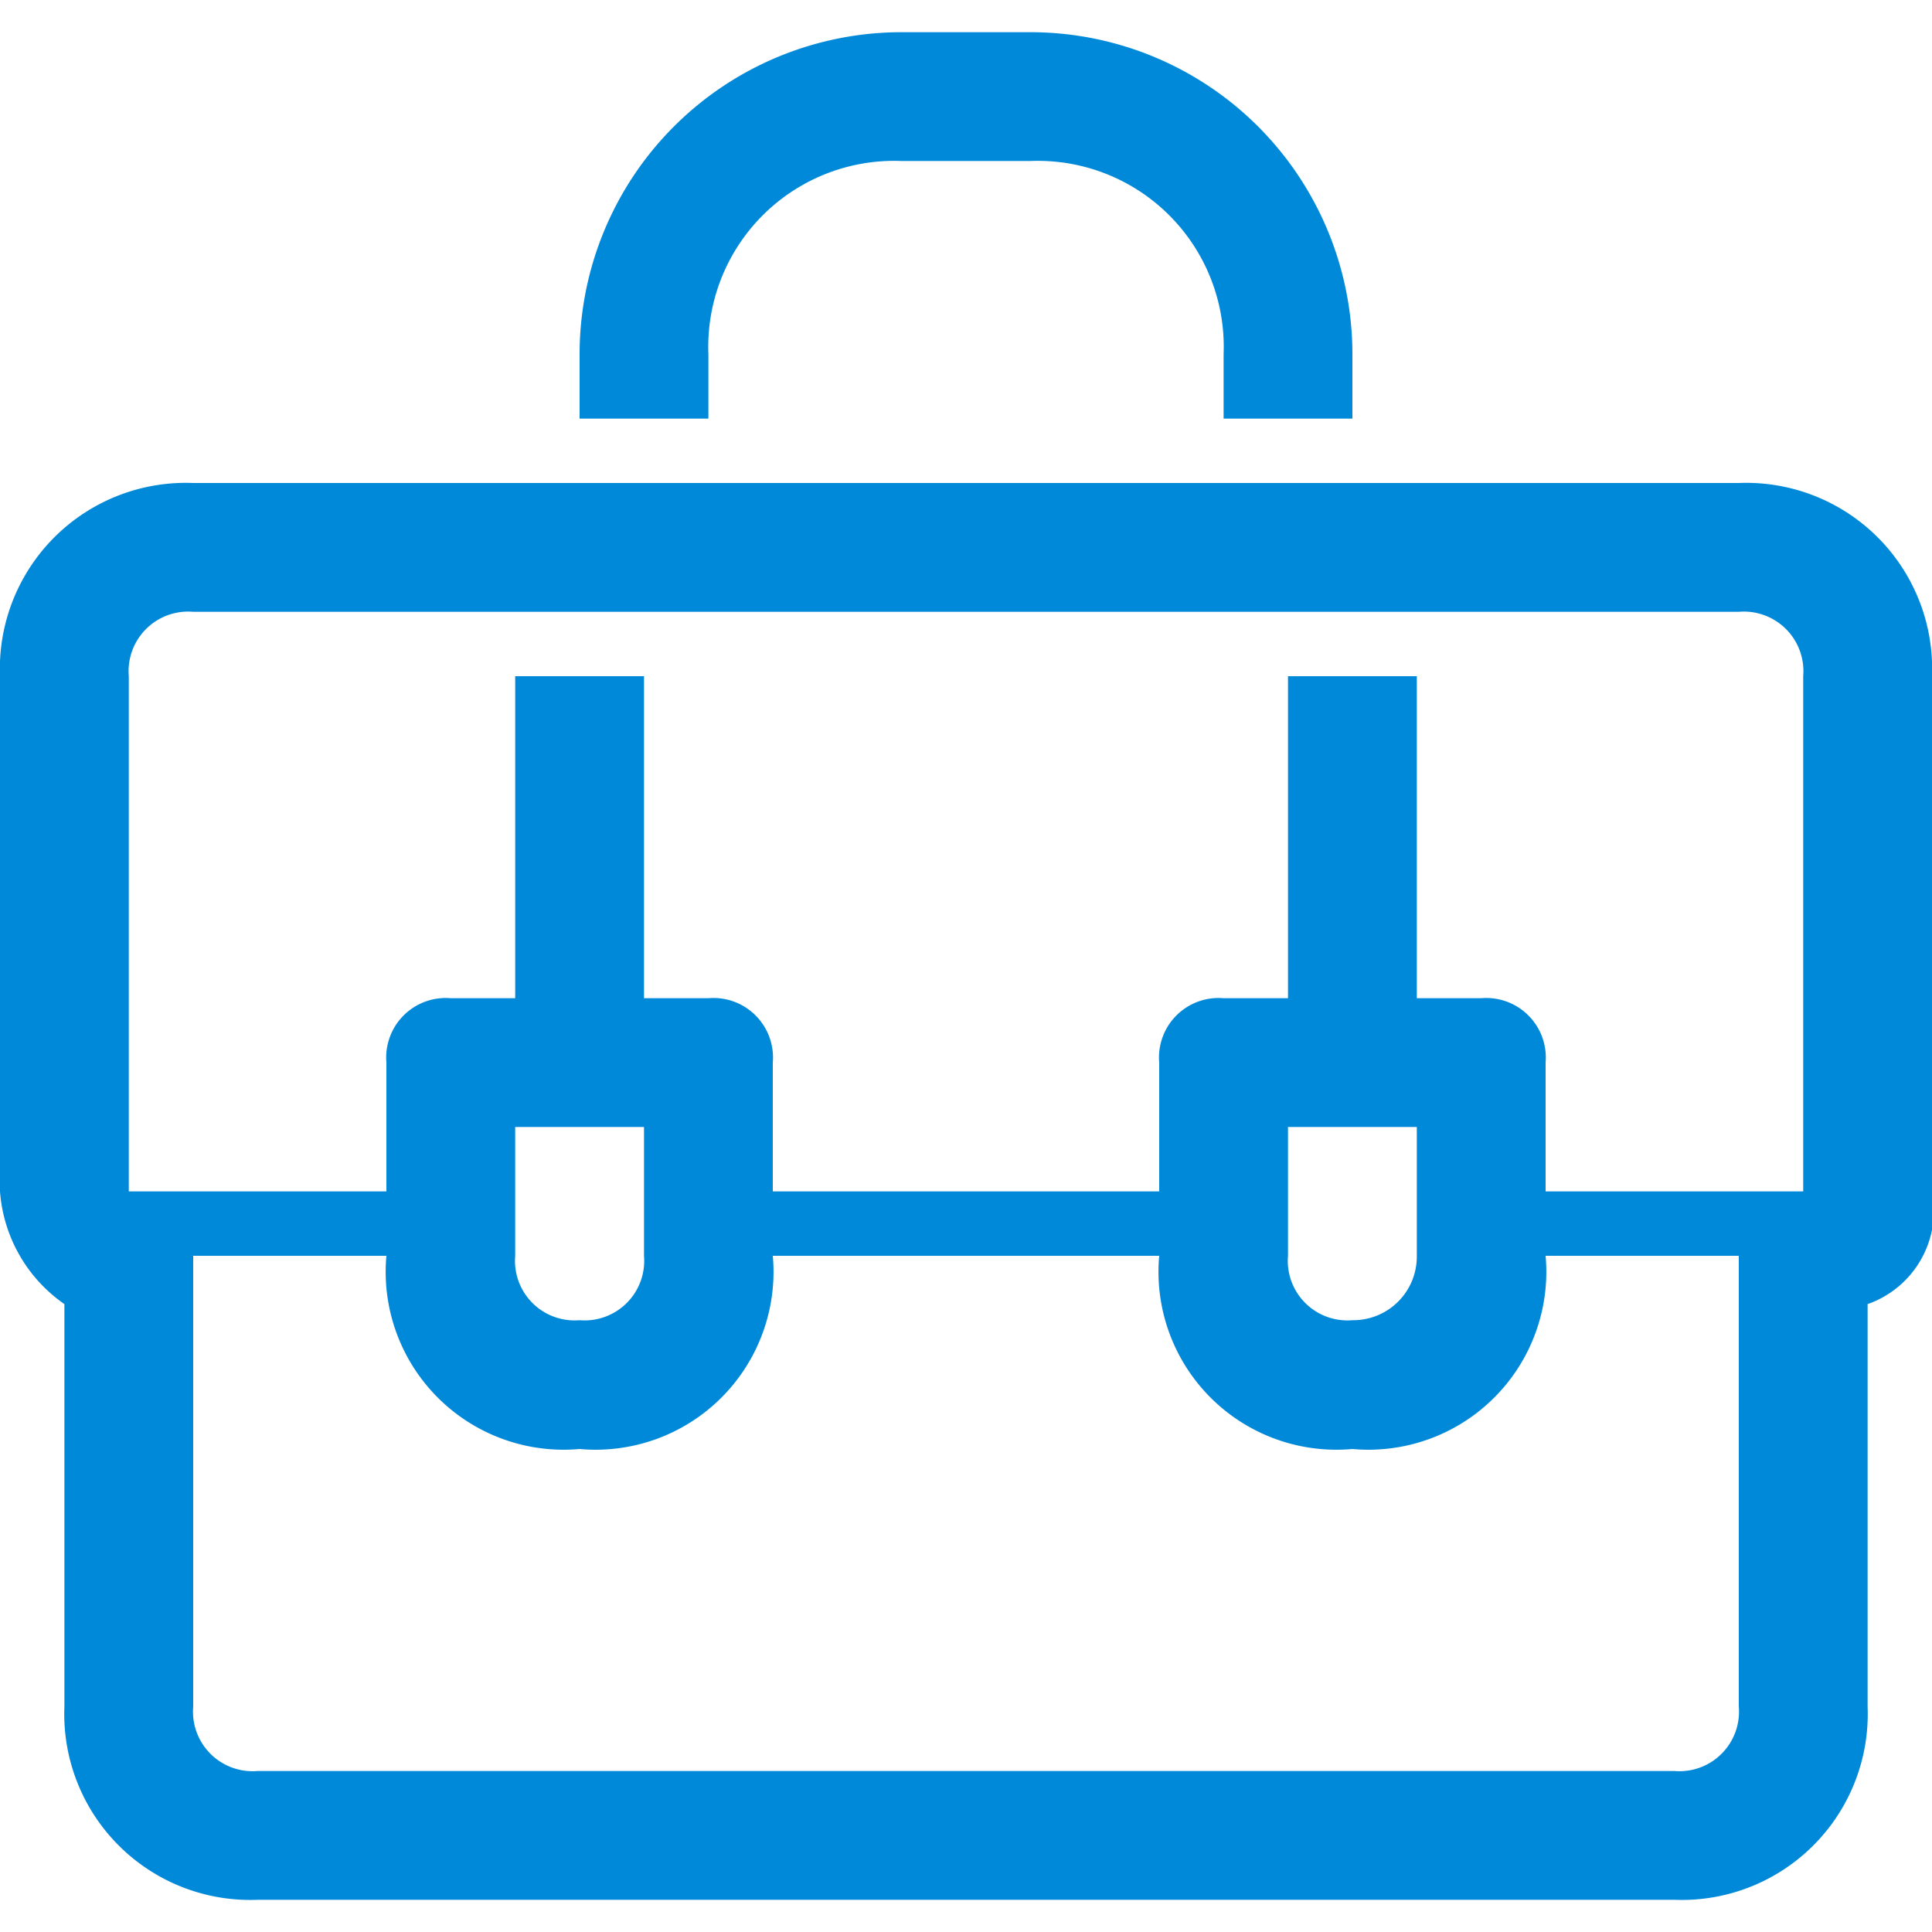 <svg data-name="Layer 1" xmlns="http://www.w3.org/2000/svg" width="24" height="24"><path d="M11.2 2a2.31 2.31 0 0 0-2.4 2.4v.8H7.2v-.8a4 4 0 0 1 4-4h1.6a4 4 0 0 1 4 4v.8h-1.6v-.8A2.31 2.31 0 0 0 12.8 2zM2.4 6A2.31 2.31 0 0 0 0 8.4v6.4a1.87 1.87 0 0 0 .8 1.4v5a2.31 2.31 0 0 0 2.4 2.4h17.6a2.31 2.31 0 0 0 2.4-2.4v-5a1.23 1.23 0 0 0 .8-1.4V8.4A2.31 2.31 0 0 0 21.6 6zm7.2 8.8v-1.6a.74.74 0 0 0-.8-.8H8v-4H6.4v4h-.8a.74.74 0 0 0-.8.8v1.6H1.6V8.4a.74.74 0 0 1 .8-.8h19.2a.74.74 0 0 1 .8.8v6.4h-3.2v-1.6a.74.74 0 0 0-.8-.8h-.8v-4H16v4h-.8a.74.74 0 0 0-.8.8v1.6zM3.2 22a.74.74 0 0 1-.8-.8v-5.6h2.4A2.21 2.21 0 0 0 7.2 18a2.21 2.21 0 0 0 2.4-2.4h4.8a2.21 2.21 0 0 0 2.4 2.4 2.21 2.21 0 0 0 2.4-2.4h2.4v5.6a.74.74 0 0 1-.8.8zm3.2-6.4V14H8v1.6a.74.74 0 0 1-.8.8.74.74 0 0 1-.8-.8zm10.4.8a.74.74 0 0 1-.8-.8V14h1.6v1.6a.79.79 0 0 1-.8.8z" fill="#0089d9" data-name="Layer 2"/></svg>
